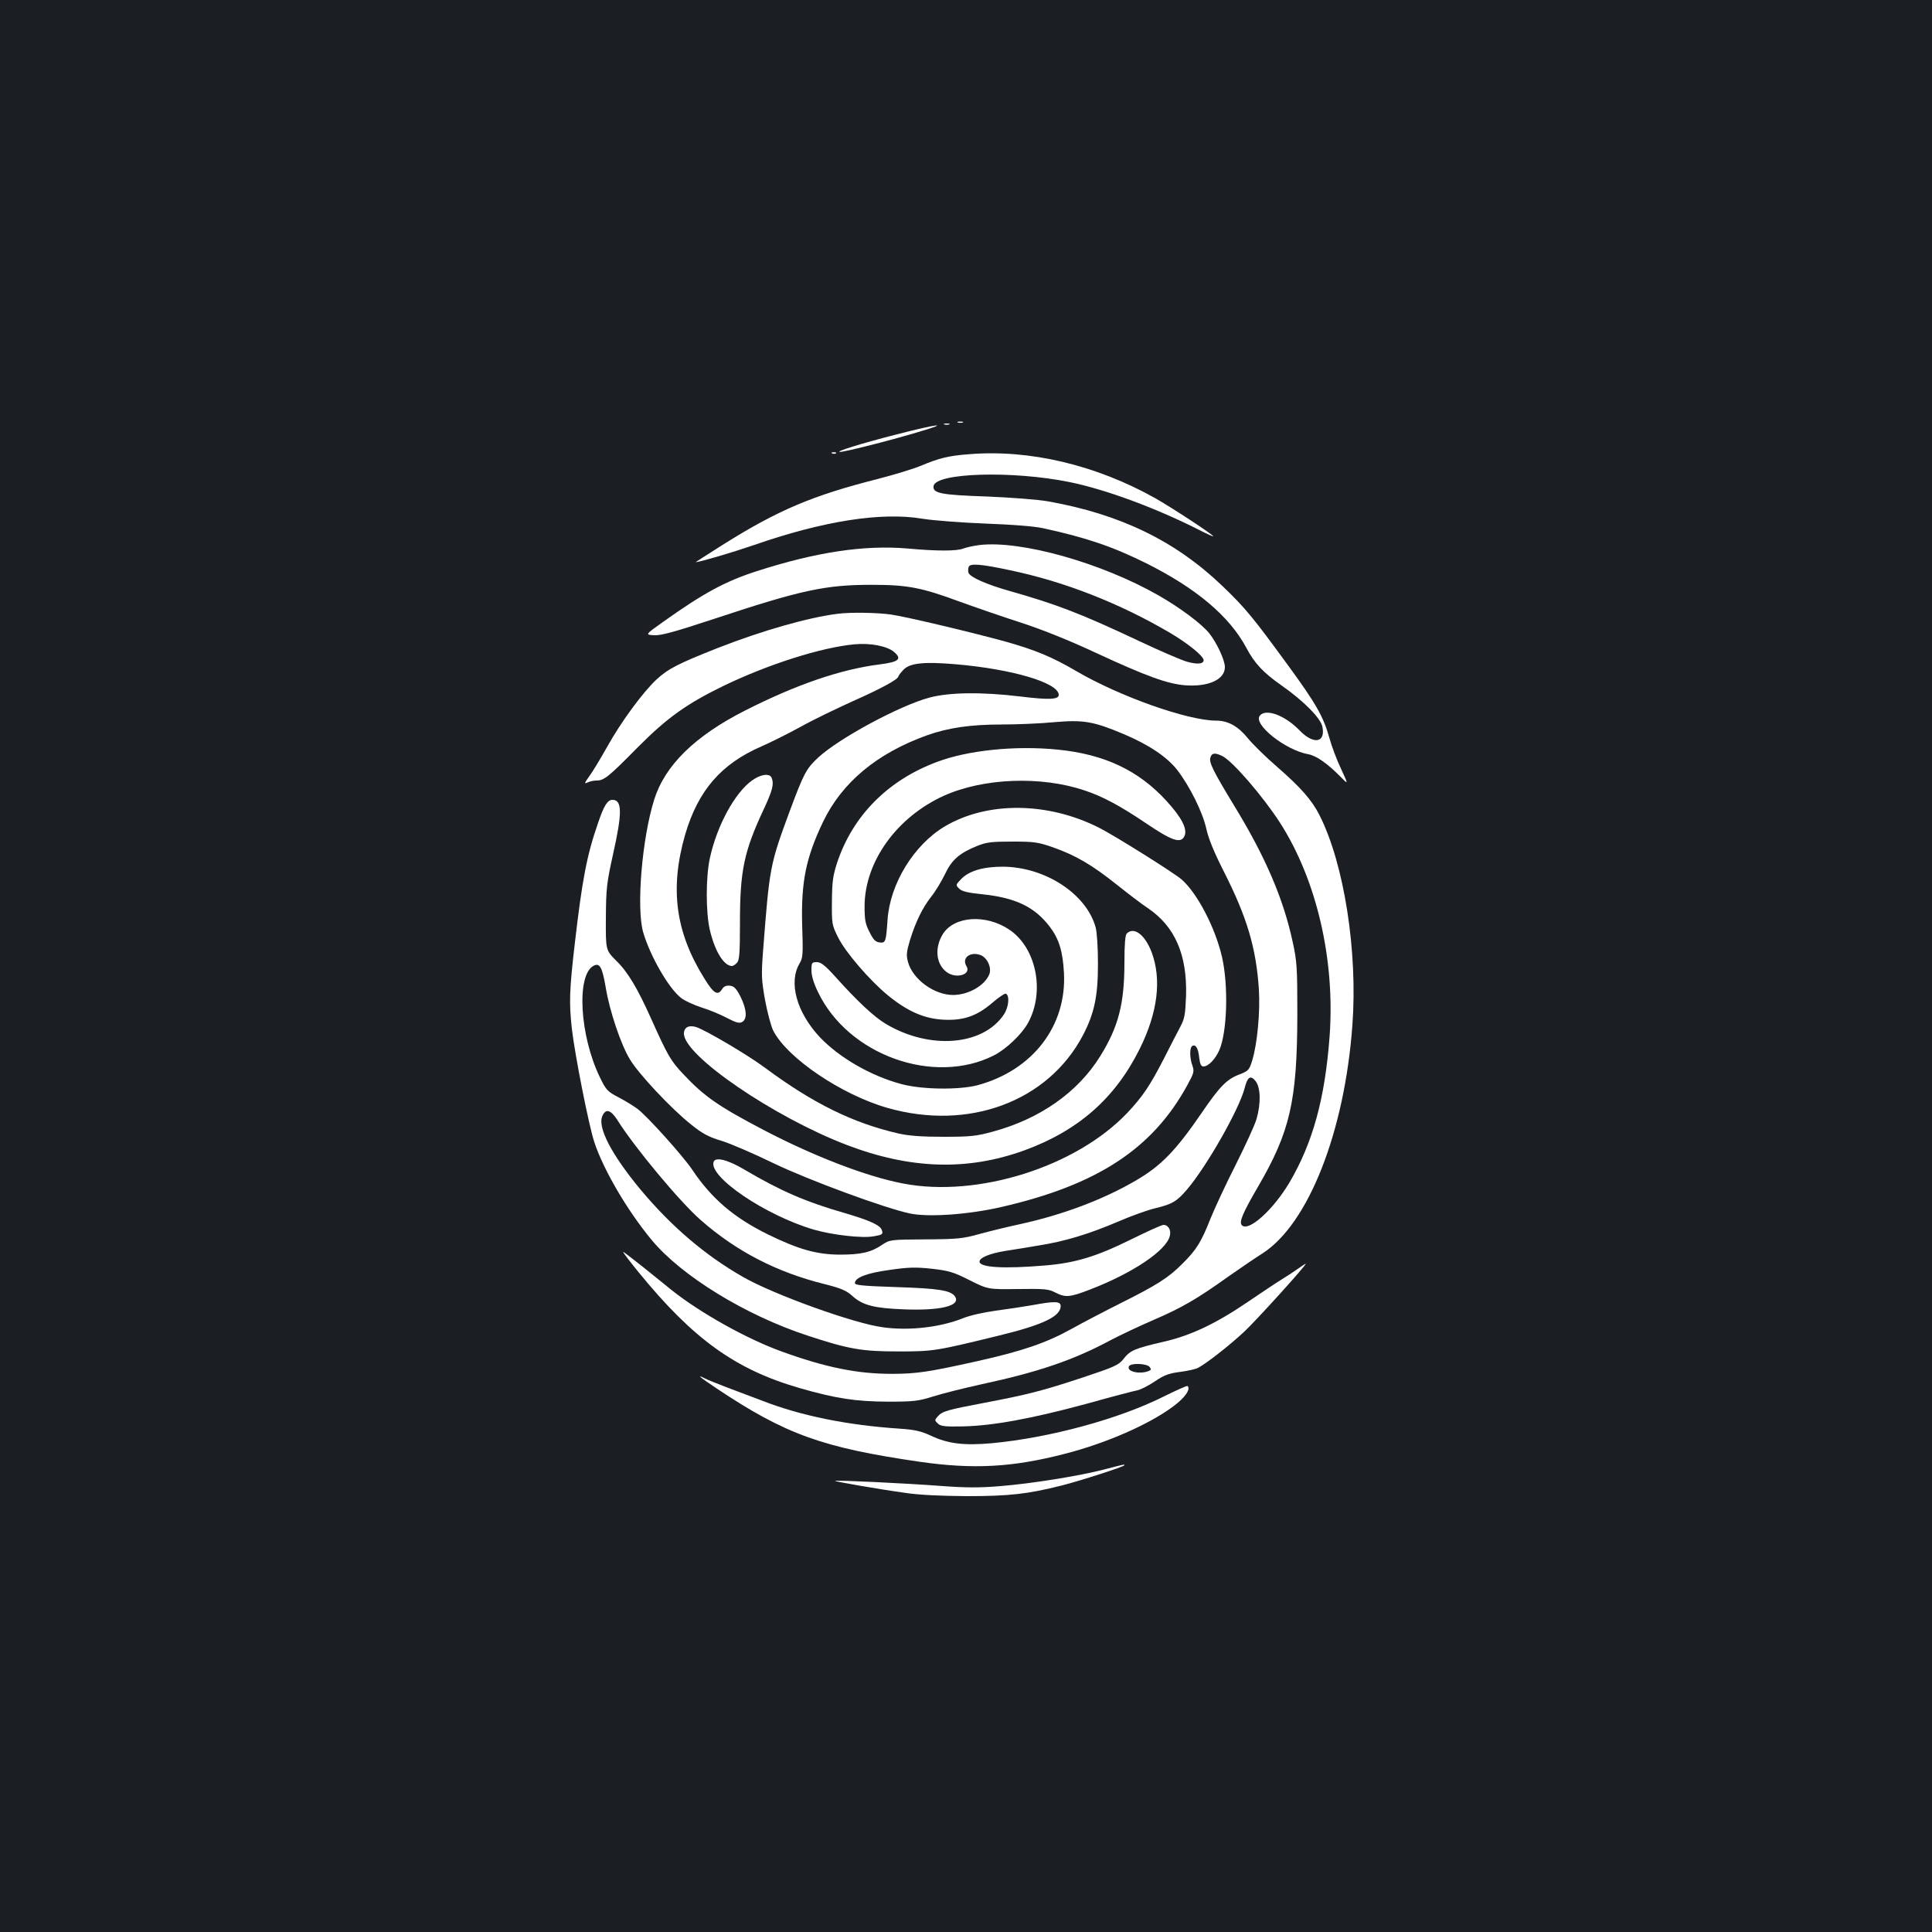 <?xml version="1.0" standalone="no"?>
<!DOCTYPE svg PUBLIC "-//W3C//DTD SVG 20010904//EN"
 "http://www.w3.org/TR/2001/REC-SVG-20010904/DTD/svg10.dtd">
<svg version="1.0" xmlns="http://www.w3.org/2000/svg"
 width="1000pt" height="1000pt" viewBox="0 0 1000 1000"
 preserveAspectRatio="xMidYMid meet">
<rect width="100%" height="100%" fill="#1b1f23"/>
<g transform="translate(0,1000) scale(0.1,-0.1)"
fill="#ffffff" stroke="none">
<path d="M4958 7813 c6 -2 18 -2 25 0 6 3 1 5 -13 5 -14 0 -19 -2 -12 -5z"/>
<path d="M4888 7803 c6 -2 18 -2 25 0 6 3 1 5 -13 5 -14 0 -19 -2 -12 -5z"/>
<path d="M4635 7750 c-183 -47 -314 -88 -287 -89 20 -1 241 54 392 99 189 55
123 49 -105 -10z"/>
<path d="M4308 7653 c7 -3 16 -2 19 1 4 3 -2 6 -13 5 -11 0 -14 -3 -6 -6z"/>
<path d="M5015 7649 c-105 -8 -154 -20 -249 -60 -39 -16 -140 -47 -226 -69
-332 -84 -512 -160 -793 -336 -82 -52 -148 -94 -146 -94 28 3 185 49 299 88
362 126 663 173 875 137 55 -9 201 -20 325 -25 138 -5 254 -14 299 -24 221
-48 360 -95 533 -181 260 -130 431 -274 519 -438 42 -80 88 -129 181 -194 117
-82 205 -171 213 -216 16 -83 -47 -92 -120 -16 -75 77 -173 113 -204 75 -37
-44 132 -179 251 -200 40 -7 98 -47 165 -115 43 -44 43 -44 4 40 -22 46 -49
118 -60 159 -31 110 -67 175 -214 376 -182 249 -220 296 -340 411 -242 232
-526 371 -902 438 -50 9 -191 20 -315 25 -241 8 -283 17 -278 54 10 69 407 81
703 21 187 -38 448 -134 678 -251 37 -19 67 -32 67 -30 0 8 -209 145 -298 196
-308 173 -652 255 -967 229z"/>
<path d="M5070 7179 c-30 -4 -68 -12 -83 -18 -35 -14 -136 -14 -290 0 -223 19
-472 -18 -782 -118 -161 -52 -274 -113 -483 -262 -93 -66 -93 -66 -47 -69 36
-2 103 16 318 87 444 147 570 174 807 174 187 0 257 -13 460 -88 80 -29 222
-78 315 -108 108 -35 248 -91 385 -155 263 -122 373 -162 465 -169 120 -9 205
30 205 94 0 36 -41 124 -80 174 -39 49 -151 133 -263 197 -296 169 -712 286
-927 261z m160 -131 c282 -59 566 -171 825 -323 92 -54 175 -121 175 -142 0
-20 -33 -23 -86 -8 -29 8 -140 56 -246 106 -301 142 -428 191 -672 260 -120
34 -204 71 -213 94 -3 8 -2 22 1 31 7 19 63 15 216 -18z"/>
<path d="M4335 6823 c-151 -19 -388 -86 -620 -177 -207 -82 -256 -107 -318
-164 -71 -67 -183 -219 -254 -347 -34 -60 -75 -129 -93 -153 -24 -33 -27 -41
-11 -33 11 6 32 11 48 11 40 0 62 18 213 171 153 154 254 226 445 319 232 112
506 199 677 215 83 8 169 -9 205 -39 43 -37 27 -52 -74 -65 -201 -25 -433
-105 -695 -238 -261 -132 -416 -284 -472 -462 -63 -201 -93 -560 -57 -686 36
-124 133 -292 197 -341 18 -14 66 -36 106 -49 40 -12 99 -37 131 -54 46 -24
63 -29 78 -21 28 15 24 66 -8 131 -22 43 -34 55 -55 57 -19 2 -31 -3 -40 -17
-23 -37 -44 -24 -92 54 -150 240 -180 465 -100 744 67 229 186 367 396 458 44
19 134 64 200 100 66 37 189 96 273 134 142 63 235 113 235 128 0 3 11 18 25
33 33 36 104 44 270 30 294 -25 535 -96 535 -159 0 -24 -52 -26 -199 -8 -198
24 -368 22 -471 -6 -153 -41 -467 -210 -575 -310 -62 -58 -74 -80 -148 -279
-102 -276 -104 -289 -137 -717 -10 -130 -9 -152 10 -260 12 -64 31 -135 42
-157 72 -142 353 -332 590 -400 421 -121 832 32 1013 375 59 113 78 201 78
369 0 85 -5 164 -12 190 -48 174 -262 313 -481 314 -102 0 -175 -22 -215 -64
-29 -30 -29 -31 -10 -50 15 -14 44 -21 122 -29 170 -18 268 -65 346 -167 48
-63 68 -127 74 -239 15 -275 -162 -505 -447 -582 -95 -25 -289 -23 -395 6
-157 42 -320 136 -421 242 -121 129 -164 285 -105 383 17 28 18 47 13 197 -6
225 19 348 108 535 98 204 279 355 538 448 109 39 226 56 386 56 77 0 200 5
272 12 152 13 202 5 361 -62 126 -53 223 -117 276 -185 65 -84 132 -219 151
-305 11 -51 40 -121 90 -220 120 -236 168 -396 182 -612 7 -116 -8 -278 -34
-365 -16 -52 -20 -56 -66 -74 -65 -24 -102 -61 -196 -199 -135 -197 -211 -275
-342 -351 -166 -97 -375 -176 -593 -224 -66 -14 -163 -38 -215 -52 -85 -24
-114 -27 -280 -28 -183 -1 -185 -2 -224 -28 -57 -39 -109 -51 -221 -51 -119 1
-211 27 -371 105 -176 87 -291 185 -392 336 -48 71 -232 276 -283 314 -19 14
-62 41 -97 59 -59 31 -65 38 -98 106 -104 216 -121 527 -32 575 32 17 45 -6
63 -111 20 -122 77 -292 124 -371 43 -74 216 -259 319 -340 58 -47 90 -64 157
-84 46 -14 166 -66 267 -115 180 -87 576 -233 708 -261 96 -20 302 -6 475 34
495 114 781 301 961 631 34 62 36 71 26 100 -15 41 -15 93 -1 102 18 10 31
-11 36 -60 4 -34 10 -46 22 -46 25 0 61 37 82 84 41 94 48 335 14 483 -35 152
-128 330 -209 401 -39 34 -345 226 -426 267 -266 135 -579 138 -799 8 -160
-95 -284 -296 -297 -483 -8 -115 -10 -122 -41 -118 -21 2 -33 14 -52 53 -22
42 -26 63 -26 135 1 230 166 460 410 571 204 92 502 104 728 28 94 -31 185
-80 317 -169 137 -93 182 -108 201 -67 16 36 -15 96 -93 181 -145 159 -322
242 -563 266 -219 22 -465 -3 -626 -64 -254 -95 -435 -278 -516 -521 -22 -68
-26 -98 -27 -200 -1 -116 0 -123 31 -185 38 -78 164 -224 260 -303 101 -82
187 -120 288 -125 102 -5 172 19 253 89 31 27 62 47 67 46 22 -7 17 -69 -9
-108 -108 -162 -385 -184 -612 -48 -60 36 -146 116 -259 242 -55 61 -76 77
-97 77 -26 0 -28 -3 -28 -43 0 -28 12 -67 34 -112 156 -326 599 -485 910 -328
65 33 146 111 178 170 88 163 41 389 -99 482 -122 81 -285 69 -343 -24 -43
-70 -36 -153 18 -195 49 -39 132 -15 104 30 -25 41 19 76 72 57 35 -12 60 -65
47 -99 -23 -59 -109 -108 -188 -108 -98 0 -209 82 -233 170 -10 36 -8 53 10
114 30 96 64 166 110 225 22 27 53 79 71 116 35 75 76 110 168 147 48 19 75
22 181 22 114 0 133 -3 211 -30 118 -42 200 -90 327 -191 59 -47 132 -103 164
-124 140 -95 203 -241 197 -453 -4 -97 -7 -118 -30 -161 -15 -28 -53 -102 -85
-165 -72 -140 -110 -196 -188 -279 -266 -281 -775 -441 -1161 -367 -189 36
-462 141 -722 277 -233 122 -308 174 -414 287 -67 70 -83 98 -170 292 -69 154
-120 240 -179 297 -55 55 -55 55 -54 221 1 154 4 180 37 330 48 214 48 282 -3
282 -26 0 -44 -30 -75 -121 -58 -167 -82 -295 -120 -624 -28 -241 -30 -306
-15 -440 15 -132 87 -498 116 -586 46 -141 170 -354 297 -507 154 -186 486
-390 807 -495 212 -70 280 -82 470 -82 179 0 193 2 512 80 236 57 328 101 328
155 0 25 -31 26 -144 5 -45 -8 -131 -21 -192 -29 -65 -9 -136 -25 -172 -40
-116 -46 -276 -65 -412 -46 -148 19 -567 170 -725 261 -196 112 -370 261 -529
451 -151 182 -225 324 -198 382 17 39 43 32 76 -19 90 -144 328 -429 433 -520
184 -162 394 -270 639 -331 88 -22 115 -34 146 -62 53 -48 112 -63 263 -69
193 -8 298 18 269 65 -21 33 -83 43 -304 50 -178 6 -215 10 -215 21 0 28 62
52 180 68 97 14 134 15 218 6 88 -10 112 -17 195 -59 96 -48 96 -48 251 -46
138 2 159 0 193 -18 53 -27 75 -25 179 15 221 85 396 202 414 278 8 30 -8 57
-33 57 -9 0 -84 -34 -167 -75 -180 -89 -289 -122 -445 -135 -213 -18 -340 -11
-340 20 0 20 52 42 132 55 46 7 126 20 178 29 131 21 252 57 405 122 71 31
159 62 194 70 87 21 112 35 164 96 104 122 271 417 299 525 15 60 31 70 57 37
26 -33 28 -115 5 -195 -8 -30 -58 -138 -109 -240 -52 -102 -110 -228 -131
-280 -46 -117 -72 -159 -144 -230 -71 -72 -133 -111 -317 -203 -82 -41 -197
-101 -258 -135 -128 -71 -252 -114 -485 -166 -252 -56 -315 -66 -445 -66 -178
0 -341 33 -570 116 -180 65 -421 200 -568 317 -29 24 -97 78 -150 121 -53 42
-98 77 -101 77 -4 0 33 -48 81 -107 282 -345 500 -502 833 -598 188 -54 288
-69 455 -70 136 0 158 3 235 27 47 15 159 43 250 63 294 63 478 126 666 227
51 27 153 75 227 107 146 63 223 108 384 223 57 40 136 94 177 120 238 152
426 630 466 1183 28 381 -43 834 -170 1085 -39 78 -98 145 -221 252 -59 51
-127 118 -152 149 -49 60 -101 89 -161 89 -148 0 -501 125 -728 258 -121 71
-210 108 -363 151 -163 45 -510 128 -592 140 -68 10 -212 13 -278 4z m1993
-737 c54 -28 209 -208 297 -344 190 -296 286 -709 257 -1106 -24 -323 -87
-551 -208 -757 -84 -141 -211 -256 -246 -221 -16 16 4 63 82 197 168 288 204
446 205 895 0 241 -2 275 -24 374 -48 224 -141 441 -303 706 -110 181 -131
224 -123 249 7 25 25 26 63 7z"/>
<path d="M3892 5960 c-89 -64 -182 -235 -218 -403 -21 -96 -21 -281 0 -370 26
-111 73 -187 115 -187 5 0 17 7 25 16 13 13 16 46 16 209 0 268 21 368 122
584 47 101 55 132 42 165 -10 25 -57 19 -102 -14z"/>
<path d="M5832 5168 c-8 -8 -12 -56 -12 -150 0 -214 -31 -333 -126 -486 -116
-186 -311 -323 -554 -389 -84 -23 -113 -27 -255 -27 -115 0 -181 5 -234 17
-236 54 -443 156 -691 340 -90 67 -309 196 -357 211 -38 12 -63 -2 -63 -34 0
-114 464 -431 842 -576 330 -126 624 -135 918 -29 281 102 473 271 600 528 93
188 113 358 61 498 -35 92 -92 134 -129 97z"/>
<path d="M3694 3987 c-29 -77 269 -279 520 -352 99 -28 250 -45 309 -34 45 8
49 11 41 33 -9 25 -65 50 -188 86 -208 60 -336 116 -521 225 -87 52 -151 68
-161 42z"/>
<path d="M6715 3431 c-22 -16 -61 -41 -87 -57 -26 -16 -102 -67 -170 -113
-166 -113 -297 -175 -440 -207 -143 -33 -169 -44 -202 -87 -25 -32 -44 -41
-209 -96 -215 -71 -287 -89 -507 -131 -195 -37 -222 -44 -246 -71 -17 -19 -17
-21 0 -37 14 -14 35 -17 129 -15 154 3 356 40 637 116 129 36 250 68 268 71
17 4 59 25 91 47 47 32 73 41 129 48 38 5 80 14 93 21 44 23 163 116 241 189
61 57 329 353 316 350 -2 0 -21 -13 -43 -28z m-765 -506 c10 -12 9 -16 -6 -22
-48 -18 -116 -1 -100 26 11 17 91 14 106 -4z"/>
<path d="M3625 2873 c6 -6 44 -33 85 -60 355 -237 547 -306 1050 -379 278 -40
481 -29 751 41 215 55 436 152 561 245 61 45 92 89 75 106 -3 3 -58 -22 -123
-54 -233 -117 -591 -214 -890 -242 -145 -13 -228 -3 -318 40 -48 22 -81 30
-156 35 -272 18 -512 66 -715 145 -60 23 -145 55 -188 71 -42 16 -92 36 -110
45 -17 9 -27 12 -22 7z"/>
<path d="M5715 2394 c-131 -34 -376 -73 -536 -86 -108 -9 -178 -9 -312 1 -170
13 -540 31 -545 26 -3 -3 232 -44 363 -62 72 -11 183 -16 320 -17 219 0 315
11 490 55 95 24 325 98 325 105 0 5 2 6 -105 -22z"/>
</g>
</svg>

